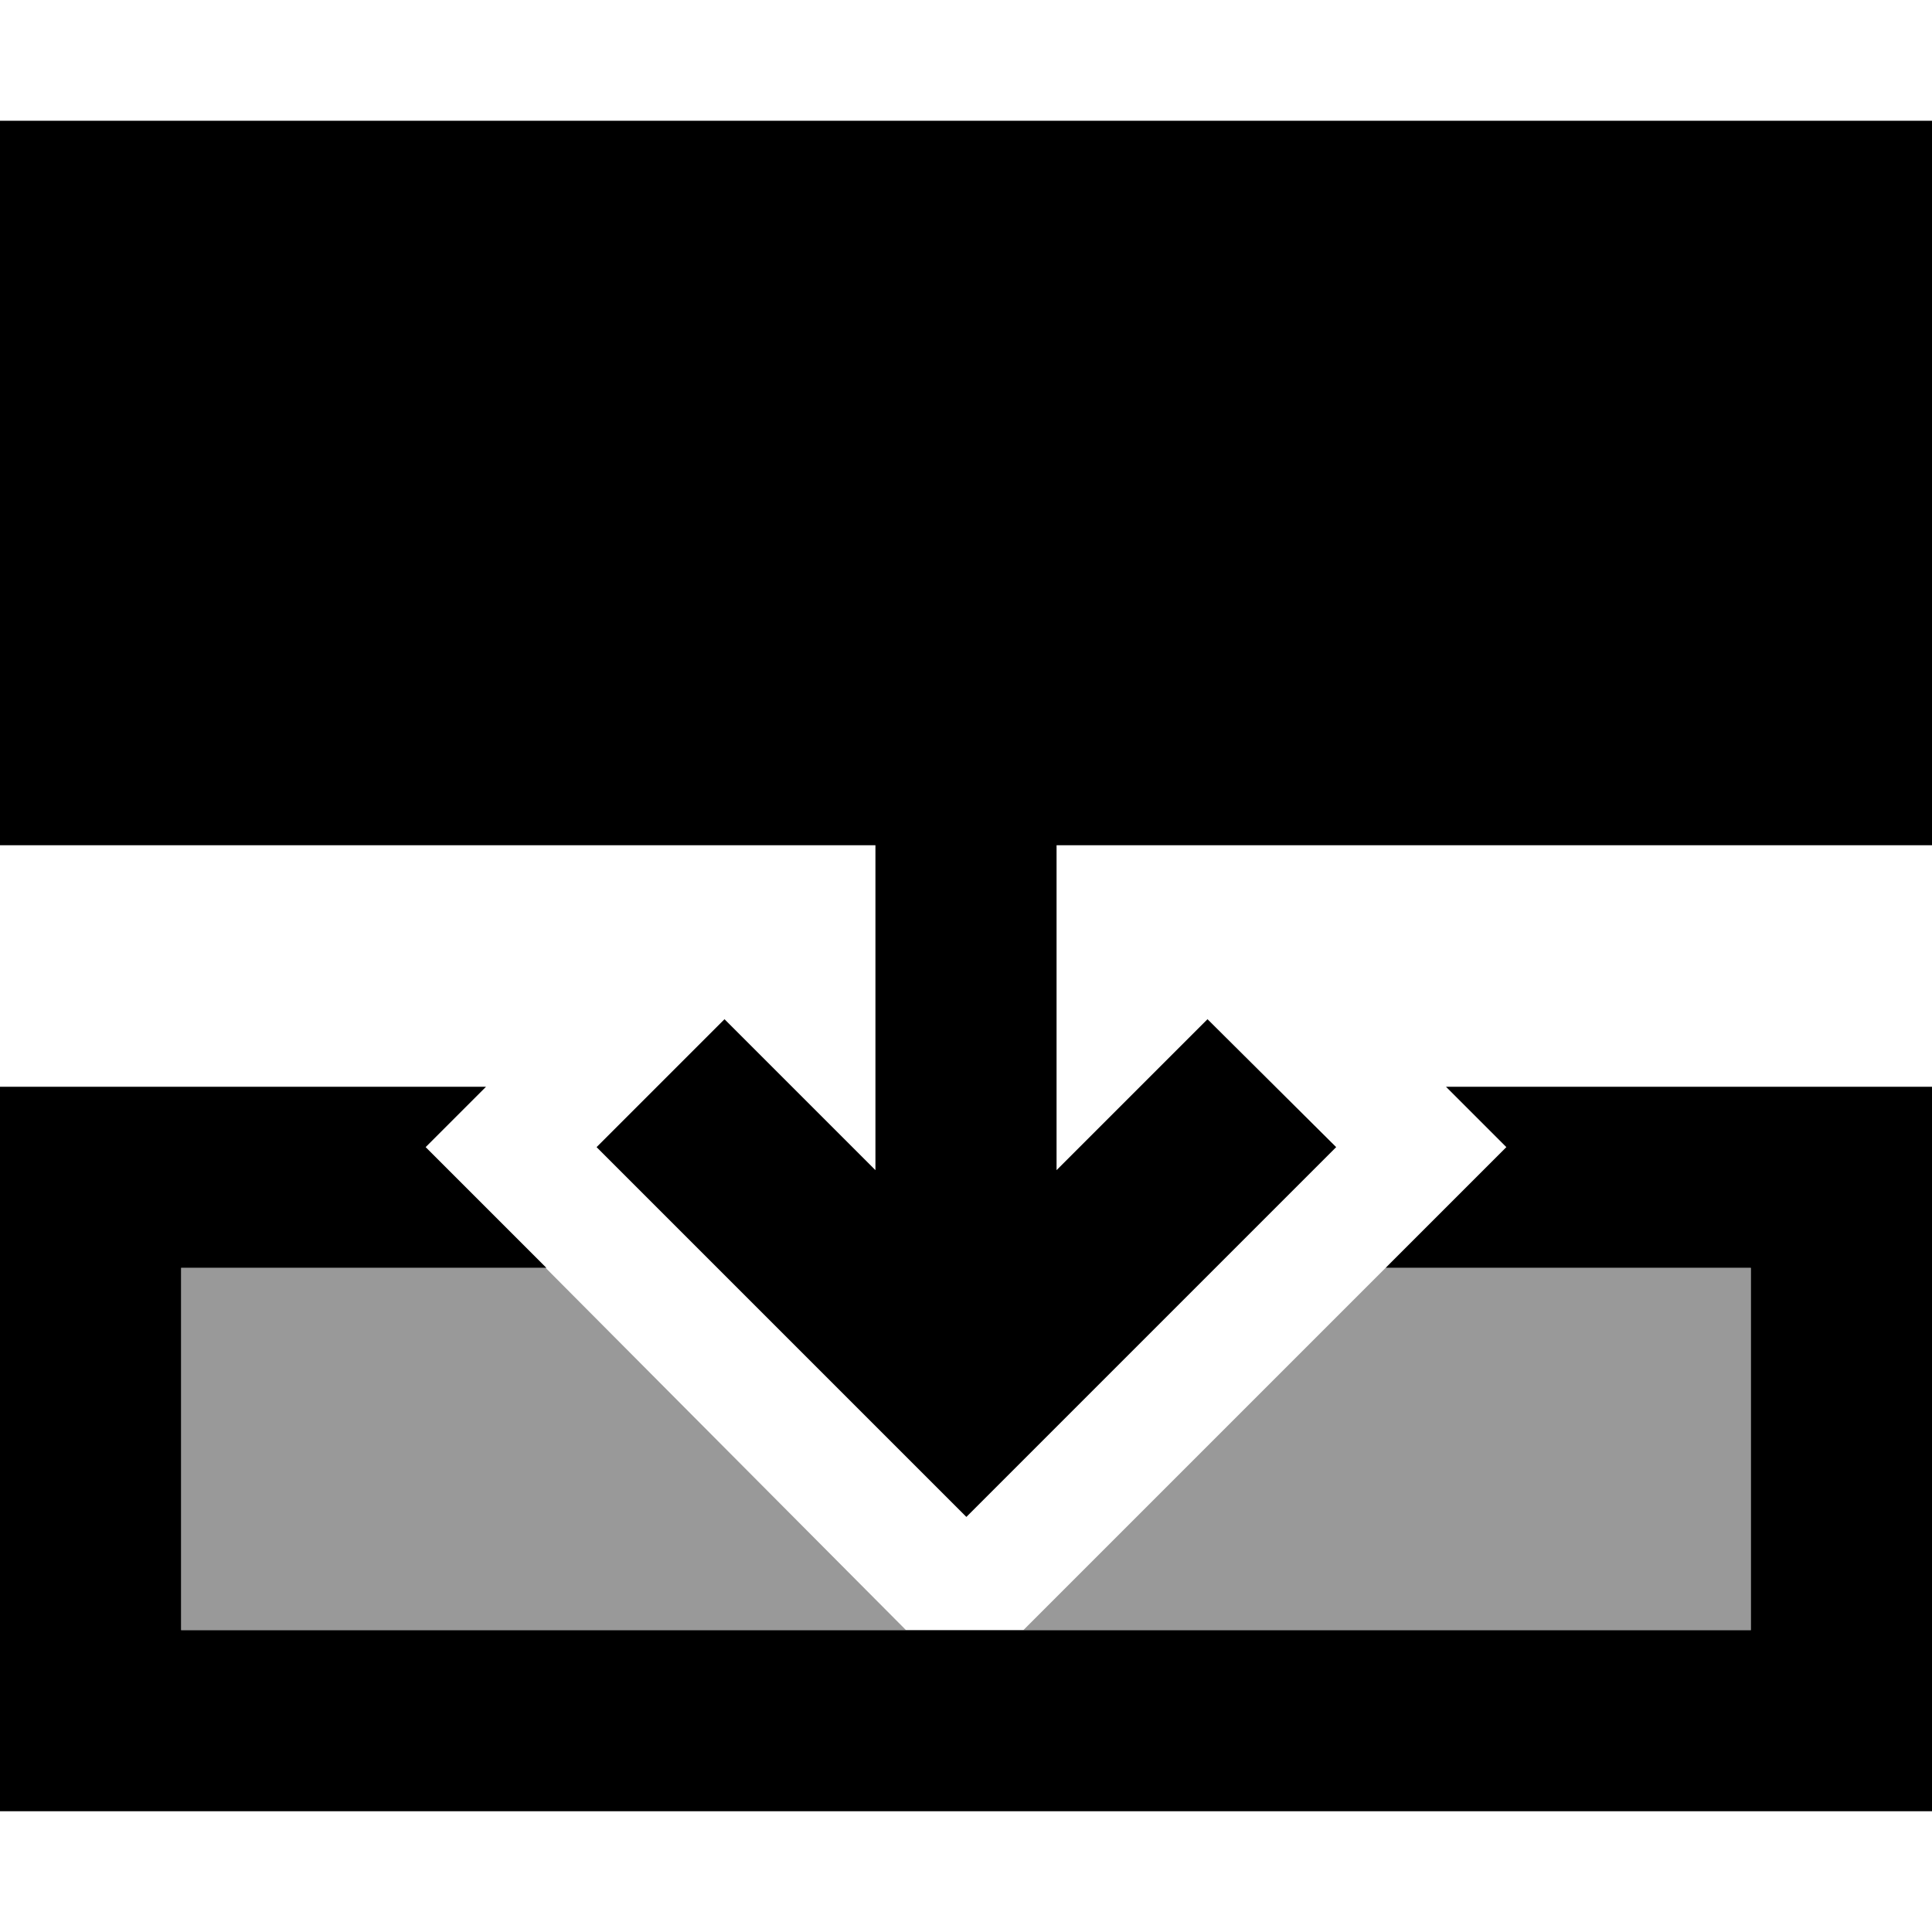 <svg xmlns="http://www.w3.org/2000/svg" viewBox="0 0 512 512"><defs><style>.fa-secondary{opacity:.4}</style></defs><path class="fa-secondary" d="M48 336l0 96 96 0 96.1 0-95.5-96L48 336zm223.2 96l96.8 0 96 0 0-96-96.8 0c-32 32-64 64-96 96z"/><path class="fa-primary" d="M512 224l0-192L0 32 0 224l232 0 0 86.1-23-23-17-17L158.1 304l17 17 64 64 17 17 17-17 64-64 17-17L320 270.1l-17 17-23 23 0-86.1 232 0zM48 288L0 288l0 48 0 96 0 48 48 0 416 0 48 0 0-48 0-96 0-48-48 0-80.8 0 16 16-32 32 96.8 0 0 96-96 0-224 0-96 0 0-96 96.8 0-32-32 16-16L48 288z"/></svg>